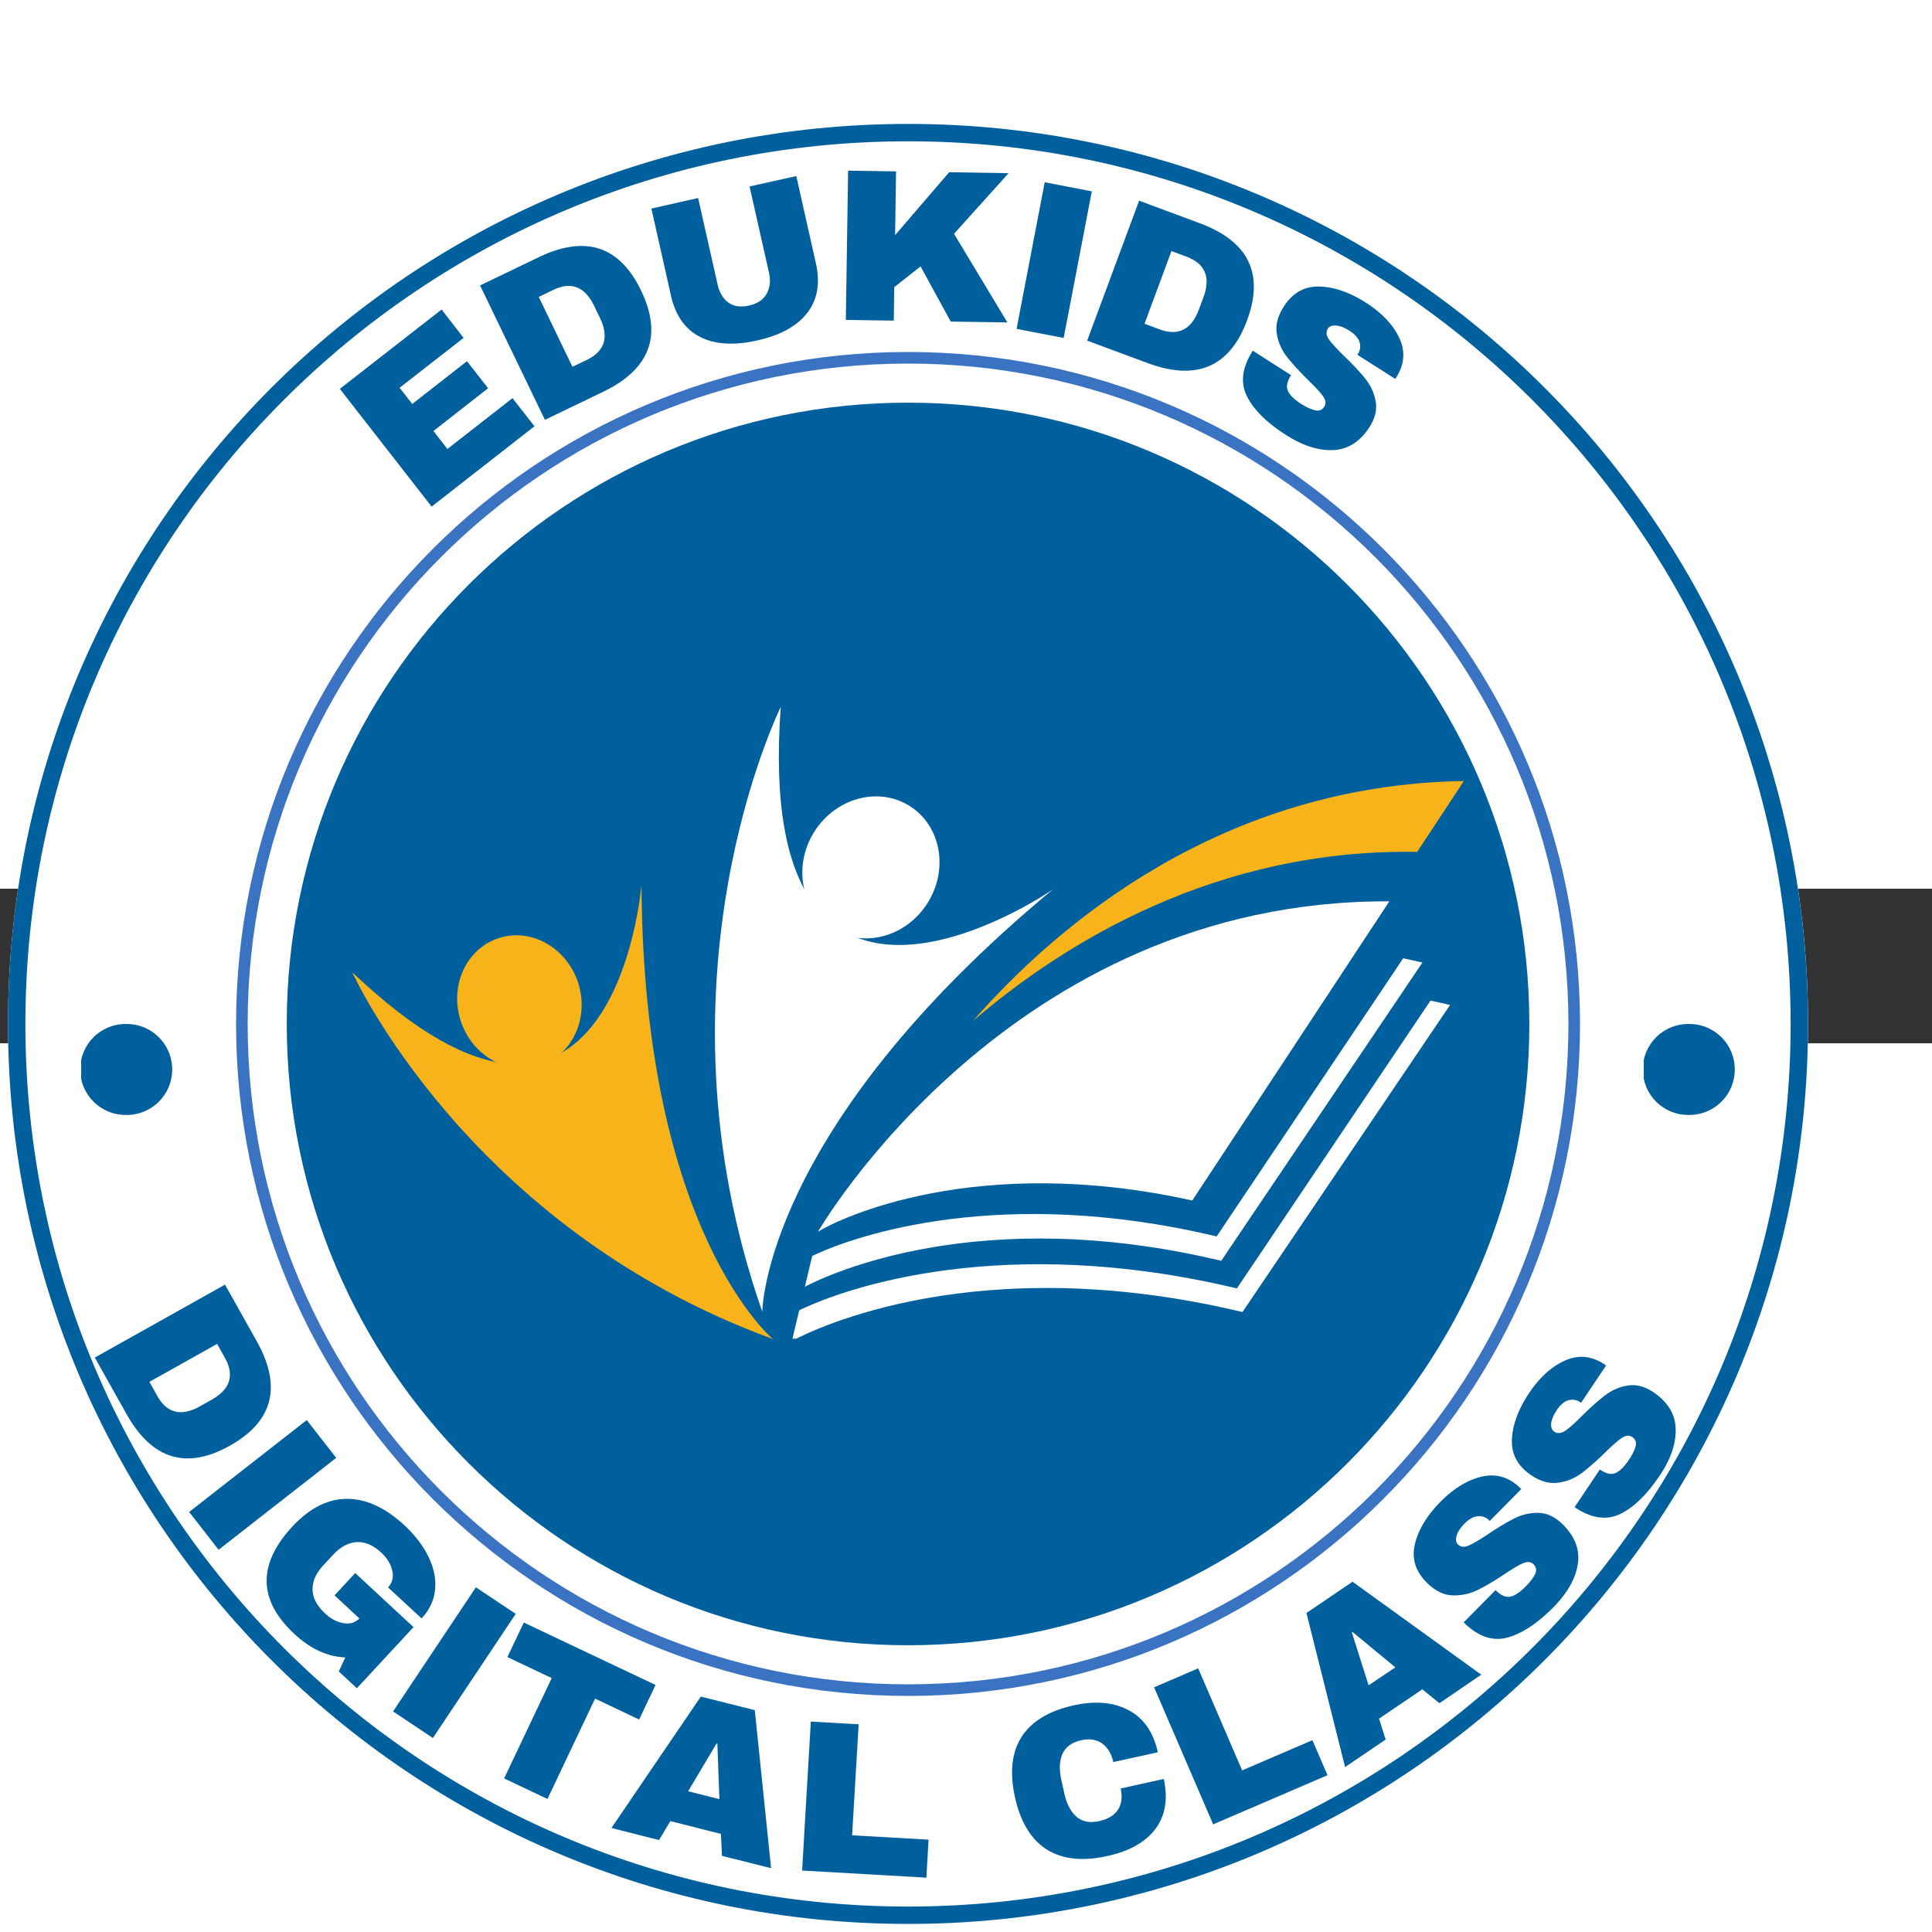 <svg xmlns="http://www.w3.org/2000/svg" width="500" viewBox="70 170 250 20" height="500" version="1.0"><rect x="70" y="170" width="250" height="20" fill="#333333" stroke="none"/><defs><clipPath id="i"><path d="M162 146.477h45V225h-45zm0 0"/></clipPath><clipPath id="a"><path d="M71.035 71.035h232.93v232.93H71.035zm0 0"/></clipPath><clipPath id="c"><path d="M71.035 71.035h232.922v232.922H71.035zm0 0"/></clipPath><clipPath id="d"><path d="M187.496 71.035c-64.32 0-116.46 52.14-116.46 116.461 0 64.32 52.14 116.461 116.46 116.461s116.461-52.14 116.461-116.46c0-64.321-52.14-116.462-116.46-116.462zm0 0"/></clipPath><clipPath id="e"><path d="M100.547 100.547h173.906v173.906H100.547zm0 0"/></clipPath><clipPath id="f"><path d="M187.5 100.547c-48.023 0-86.953 38.93-86.953 86.953s38.93 86.953 86.953 86.953 86.953-38.93 86.953-86.953-38.93-86.953-86.953-86.953zm0 0"/></clipPath><clipPath id="g"><path d="M107.105 107.105h160.79v160.79h-160.79zm0 0"/></clipPath><clipPath id="h"><path d="M187.5 107.105c-44.402 0-80.395 35.993-80.395 80.395 0 44.402 35.993 80.395 80.395 80.395 44.402 0 80.395-35.993 80.395-80.395 0-44.402-35.993-80.395-80.395-80.395zm0 0"/></clipPath><clipPath id="b"><path d="M187.5 71.035c-64.32 0-116.465 52.145-116.465 116.465S123.18 303.965 187.5 303.965 303.965 251.82 303.965 187.5 251.82 71.035 187.5 71.035zm0 0"/></clipPath><clipPath id="j"><path d="M115.527 169H171v59.227h-55.473zm0 0"/></clipPath><clipPath id="k"><path d="M195.89 156h63.532v31.121H195.89zm0 0"/></clipPath><clipPath id="l"><path d="M172.457 184.434h85.191v43.793h-85.191zm0 0"/></clipPath><clipPath id="m"><path d="M80.504 187.5H92.28v11.777H80.504zm0 0"/></clipPath><clipPath id="n"><path d="M86.395 187.5a5.89 5.89 0 1 0 0 11.777 5.888 5.888 0 0 0 0-11.777zm0 0"/></clipPath><clipPath id="o"><path d="M282.703 187.5h11.777v11.777h-11.777zm0 0"/></clipPath><clipPath id="p"><path d="M288.594 187.5a5.89 5.89 0 1 0 0 11.777 5.888 5.888 0 0 0 0-11.777zm0 0"/></clipPath></defs><g clip-path="url(#a)"><g clip-path="url(#b)"><path fill="#fff" d="M71.035 71.035h232.93v232.93H71.035zm0 0"/></g></g><g clip-path="url(#c)"><g clip-path="url(#d)"><path fill="none" d="M187.496 71.035c-64.32 0-116.46 52.14-116.46 116.461 0 64.32 52.14 116.461 116.46 116.461s116.461-52.14 116.461-116.46c0-64.321-52.14-116.462-116.46-116.462zm0 0" stroke="#00609e" stroke-width="4.5"/></g></g><g clip-path="url(#e)"><g clip-path="url(#f)"><path fill="#fff" d="M100.547 100.547h173.906v173.906H100.547zm0 0"/><path fill="none" d="M187.5 100.547c-48.023 0-86.953 38.93-86.953 86.953s38.93 86.953 86.953 86.953 86.953-38.93 86.953-86.953-38.93-86.953-86.953-86.953zm0 0" stroke="#3a73c1" stroke-width="3"/></g></g><g clip-path="url(#g)"><g clip-path="url(#h)"><path fill="#00609e" d="M107.105 107.105h160.79v160.79h-160.79zm0 0"/></g></g><g clip-path="url(#i)"><path fill="#fff" d="M168.64 224.746s.106-23.582 37.594-54.648c0 0-38.918 26.976-35.203-23.621 0 0-17.46 35.148-2.39 78.27"/></g><path fill="#fff" d="M187.746 159.32c4.031 2.57 5.04 8.2 2.254 12.575-2.79 4.375-8.316 5.835-12.352 3.265-4.03-2.57-5.043-8.2-2.253-12.574 2.789-4.371 8.316-5.836 12.351-3.266"/><g clip-path="url(#j)"><path fill="#f8b31a" d="M170.016 228.273s-16.766-13.859-17.008-58.761c0 0-3.508 43.531-37.426 11.297 0 0 14.86 33.007 54.434 47.464"/></g><path fill="#f8b31a" d="M134.512 176.398c4.191-1.375 8.797 1.2 10.289 5.743 1.488 4.547-.7 9.343-4.89 10.718-4.192 1.375-8.798-1.199-10.29-5.742-1.488-4.547.7-9.344 4.89-10.719"/><path fill="#fff" d="m249.781 171.633-25.504 38.715c-27.894-6.196-45.675 2.304-48.43 4.039 0 0 24.755-42.98 73.934-42.754"/><g clip-path="url(#k)"><path fill="#f8b31a" d="m259.422 156.066-6.04 9.168c-25.89-.445-45.538 11.637-57.48 21.871 10.942-12.484 32.141-30.554 63.52-31.039"/></g><path fill="#fff" d="m254.059 179.555-26.032 38.593c-31.195-7.46-50.75 1.72-53.879 3.352l.95-3.977c5.73-2.746 24.636-9.148 52.332-2.527l24.14-35.988c.825.168 1.653.347 2.489.547"/><g clip-path="url(#l)"><path fill="#fff" d="m257.64 185.043-26.863 39.734c-34.308-8.203-55.504 2.235-58.308 3.739l.949-3.961c5.996-2.926 26.43-10.055 56.633-2.832l25.05-37.239c.84.168 1.688.356 2.54.559"/></g><g clip-path="url(#m)"><g clip-path="url(#n)"><path fill="#00609e" d="M80.504 187.5H92.28v11.777H80.504zm0 0"/></g></g><g clip-path="url(#o)"><g clip-path="url(#p)"><path fill="#00609e" d="M282.703 187.5h11.777v11.777h-11.777zm0 0"/></g></g><path d="m113.974 105.318 13.172-10.265 2.844 3.671-8.281 6.454 1.64 2.093 7.078-5.531 2.735 3.5-7.078 5.531 1.812 2.328 8.422-6.578 2.844 3.64-13.313 10.392zM139.654 88.311c6.07-2.937 10.504-1.508 13.297 4.281 2.8 5.805 1.164 10.172-4.906 13.11l-7.531 3.625-8.391-17.39zm4.422 14.156 1.844-.89c2.344-1.133 2.91-2.957 1.703-5.469l-.734-1.516c-1.211-2.507-2.985-3.195-5.328-2.062l-1.844.89zM175.572 89.049c.582 2.574.211 4.719-1.11 6.437-1.323 1.711-3.48 2.899-6.468 3.563-3 .68-5.469.527-7.406-.453-1.93-.989-3.184-2.77-3.766-5.344l-2.531-11.266 6.047-1.359 2.515 11.172c.239 1.062.707 1.851 1.407 2.36.707.5 1.601.624 2.687.374 1.07-.238 1.82-.742 2.25-1.515.438-.77.54-1.676.313-2.72l-2.516-11.171 6.047-1.344zM192.825 77.284l7.687.125-7.062 7.844 6.906 11.469-7.328-.11-3.907-7.14-3.406 2.687-.062 4.328-6.203-.093.296-19.313 6.204.094-.125 8.25zM201.545 97.555l3.641-18.969 6.094 1.172-3.64 18.969zM225.228 83.876c6.332 2.344 8.38 6.54 6.14 12.578-2.241 6.031-6.526 7.875-12.859 5.531l-7.828-2.906 6.72-18.11zm-7.125 13.016 1.922.718c2.438.907 4.14.055 5.11-2.562l.593-1.578c.957-2.602.219-4.36-2.219-5.266l-1.921-.719zM246.736 94.158c2.07 1.324 3.508 2.836 4.313 4.531.812 1.7.703 3.39-.328 5.078l-.172.266-4.906-3.125.062-.094c.3-.469.379-.969.234-1.5-.148-.539-.578-1.039-1.296-1.5-.688-.437-1.282-.664-1.782-.687-.5-.032-.843.101-1.03.39-.274.438-.22.918.155 1.438.375.511 1.047 1.242 2.016 2.187 1.144 1.106 2.047 2.074 2.703 2.906a6.495 6.495 0 0 1 1.297 2.829c.207 1.07-.043 2.18-.75 3.328-1.23 1.926-2.793 2.937-4.688 3.031-1.898.102-3.933-.54-6.109-1.922-2.543-1.617-4.246-3.305-5.11-5.062-.867-1.758-.609-3.72.766-5.875l4.953 3.171c-.523.813-.656 1.493-.406 2.032.25.55.82 1.113 1.719 1.687.656.414 1.242.688 1.766.813.53.133.937-.016 1.218-.453.25-.399.196-.844-.156-1.344-.355-.5-1.008-1.207-1.953-2.125-1.137-1.125-2.043-2.117-2.719-2.985a6.538 6.538 0 0 1-1.312-2.968c-.188-1.125.11-2.297.89-3.516 1.133-1.781 2.657-2.648 4.563-2.61 1.914.032 3.937.727 6.062 2.079zM103.208 228.528c3.3 5.883 2.144 10.399-3.469 13.547-5.617 3.145-10.074 1.774-13.375-4.11l-4.094-7.296 16.844-9.437zm-13.875 5.282 1 1.797c1.27 2.27 3.125 2.722 5.562 1.359l1.47-.828c2.425-1.356 3.003-3.168 1.734-5.438l-1-1.797zM94.476 250.648l15.219-11.89 3.812 4.89-15.218 11.89zM122.337 252.377c1.352 1.261 2.379 2.601 3.078 4.015.707 1.418 1.004 2.817.89 4.203-.105 1.395-.687 2.672-1.75 3.828l-4.343-4.015c.55-.594.734-1.313.547-2.156-.188-.852-.652-1.625-1.39-2.313-1.075-1-2.15-1.46-3.22-1.39-1.074.062-2.093.617-3.062 1.656l-1.219 1.312c-.968 1.043-1.445 2.098-1.422 3.172.02 1.07.567 2.11 1.641 3.11.738.687 1.531 1.097 2.375 1.234.844.144 1.52-.059 2.031-.61l-3.203-2.984 2.672-2.89 7.547 7-7.328 7.906-2.344-2.172.844-1.813c-2.313-.093-4.512-1.11-6.594-3.047-2.344-2.18-3.54-4.43-3.578-6.75-.043-2.32 1.062-4.695 3.312-7.125 2.227-2.394 4.586-3.593 7.079-3.593 2.488-.008 4.968 1.132 7.437 3.422zM120.862 276.458l10.719-16.062 5.156 3.437-10.719 16.063zM147.001 274.8l-6.156 12.984-5.61-2.656 6.157-12.985-5.734-2.718 2.125-4.47 17.046 8.079-2.125 4.469zM163.42 295.148l-.126-2.844-6.547-1.656-1.468 2.453-6.157-1.563 11.563-17 6.984 1.75 2.11 20.453zm-4.376-8.36 4.047 1.016-.265-7.172-.11-.016zM174.92 277.765l6.188.36-.844 14.359 9.89.562-.28 4.922-16.079-.922zM208.965 275.667c2.79-.613 5.157-.398 7.094.641 1.938 1.031 3.192 2.844 3.766 5.437l-5.766 1.266c-.242-1.094-.726-1.894-1.453-2.406-.719-.508-1.61-.649-2.672-.422-1.219.273-2.031.855-2.437 1.75-.407.898-.461 2.031-.157 3.406l.391 1.75c.3 1.356.828 2.356 1.578 3 .75.637 1.719.824 2.906.563 1.165-.258 1.985-.754 2.454-1.485.468-.726.582-1.64.343-2.734l5.578-1.234c.563 2.574.207 4.718-1.062 6.437-1.273 1.719-3.352 2.899-6.234 3.531-3.22.711-5.84.422-7.86-.859-2.012-1.281-3.375-3.523-4.094-6.734-.707-3.22-.421-5.829.86-7.829 1.289-2.007 3.547-3.367 6.765-4.078zM219.342 273.338l5.703-2.454 5.688 13.204 9.094-3.907 1.953 4.532-14.797 6.359zM256.256 275.394l-2.203-1.797-5.61 3.797.86 2.703-5.25 3.562-5-19.937 5.969-4.047 16.656 12.031zm-9.156-2.313 3.453-2.328-5.531-4.578-.094.062zM256.383 249.342c1.742-1.75 3.523-2.836 5.344-3.266 1.82-.425 3.453.032 4.89 1.375l.235.235-4.079 4.125-.078-.078a1.795 1.795 0 0 0-1.437-.532c-.563.032-1.14.344-1.735.938-.57.586-.921 1.12-1.046 1.61-.133.48-.079.843.171 1.093.368.355.84.402 1.422.14.586-.257 1.438-.765 2.563-1.515 1.312-.875 2.441-1.547 3.39-2.016a6.506 6.506 0 0 1 3.063-.687c1.082.023 2.113.508 3.094 1.453 1.625 1.594 2.285 3.328 1.984 5.203-.293 1.867-1.344 3.719-3.156 5.563-2.125 2.136-4.137 3.449-6.031 3.937-1.895.48-3.754-.18-5.579-1.984l4.125-4.172c.688.687 1.329.969 1.922.844.594-.133 1.258-.582 2-1.344.551-.551.946-1.07 1.188-1.563.238-.488.176-.914-.188-1.28-.336-.333-.789-.38-1.359-.142-.563.243-1.39.73-2.484 1.47-1.344.886-2.508 1.57-3.5 2.046a6.735 6.735 0 0 1-3.188.64c-1.133-.05-2.21-.581-3.234-1.593-1.508-1.477-2.04-3.149-1.594-5.016.437-1.863 1.539-3.691 3.297-5.484zM267.861 235.264c1.375-2.04 2.922-3.442 4.64-4.203 1.712-.77 3.392-.625 5.048.437l.281.188-3.234 4.828-.094-.063a1.833 1.833 0 0 0-1.516-.265c-.539.136-1.047.554-1.515 1.25-.457.68-.707 1.265-.75 1.765-.04.5.09.852.39 1.047.418.281.899.246 1.438-.11.531-.363 1.273-1.023 2.219-1.984 1.136-1.113 2.125-1.988 2.968-2.625a6.393 6.393 0 0 1 2.86-1.234c1.07-.188 2.175.09 3.312.828 1.895 1.274 2.867 2.856 2.922 4.75.063 1.899-.625 3.918-2.062 6.063-1.68 2.5-3.403 4.168-5.172 5-1.77.824-3.72.523-5.844-.907l3.266-4.875c.804.543 1.48.696 2.03.453.552-.238 1.126-.8 1.72-1.687.437-.645.726-1.227.875-1.75.144-.52 0-.926-.438-1.219-.387-.258-.836-.219-1.344.125-.511.336-1.234.965-2.172 1.89-1.156 1.126-2.171 2.016-3.046 2.673a6.54 6.54 0 0 1-3 1.218c-1.125.168-2.286-.148-3.485-.953-1.758-1.175-2.597-2.718-2.515-4.625.085-1.914.824-3.922 2.218-6.015zm0 0" fill="#00609e"/></svg>